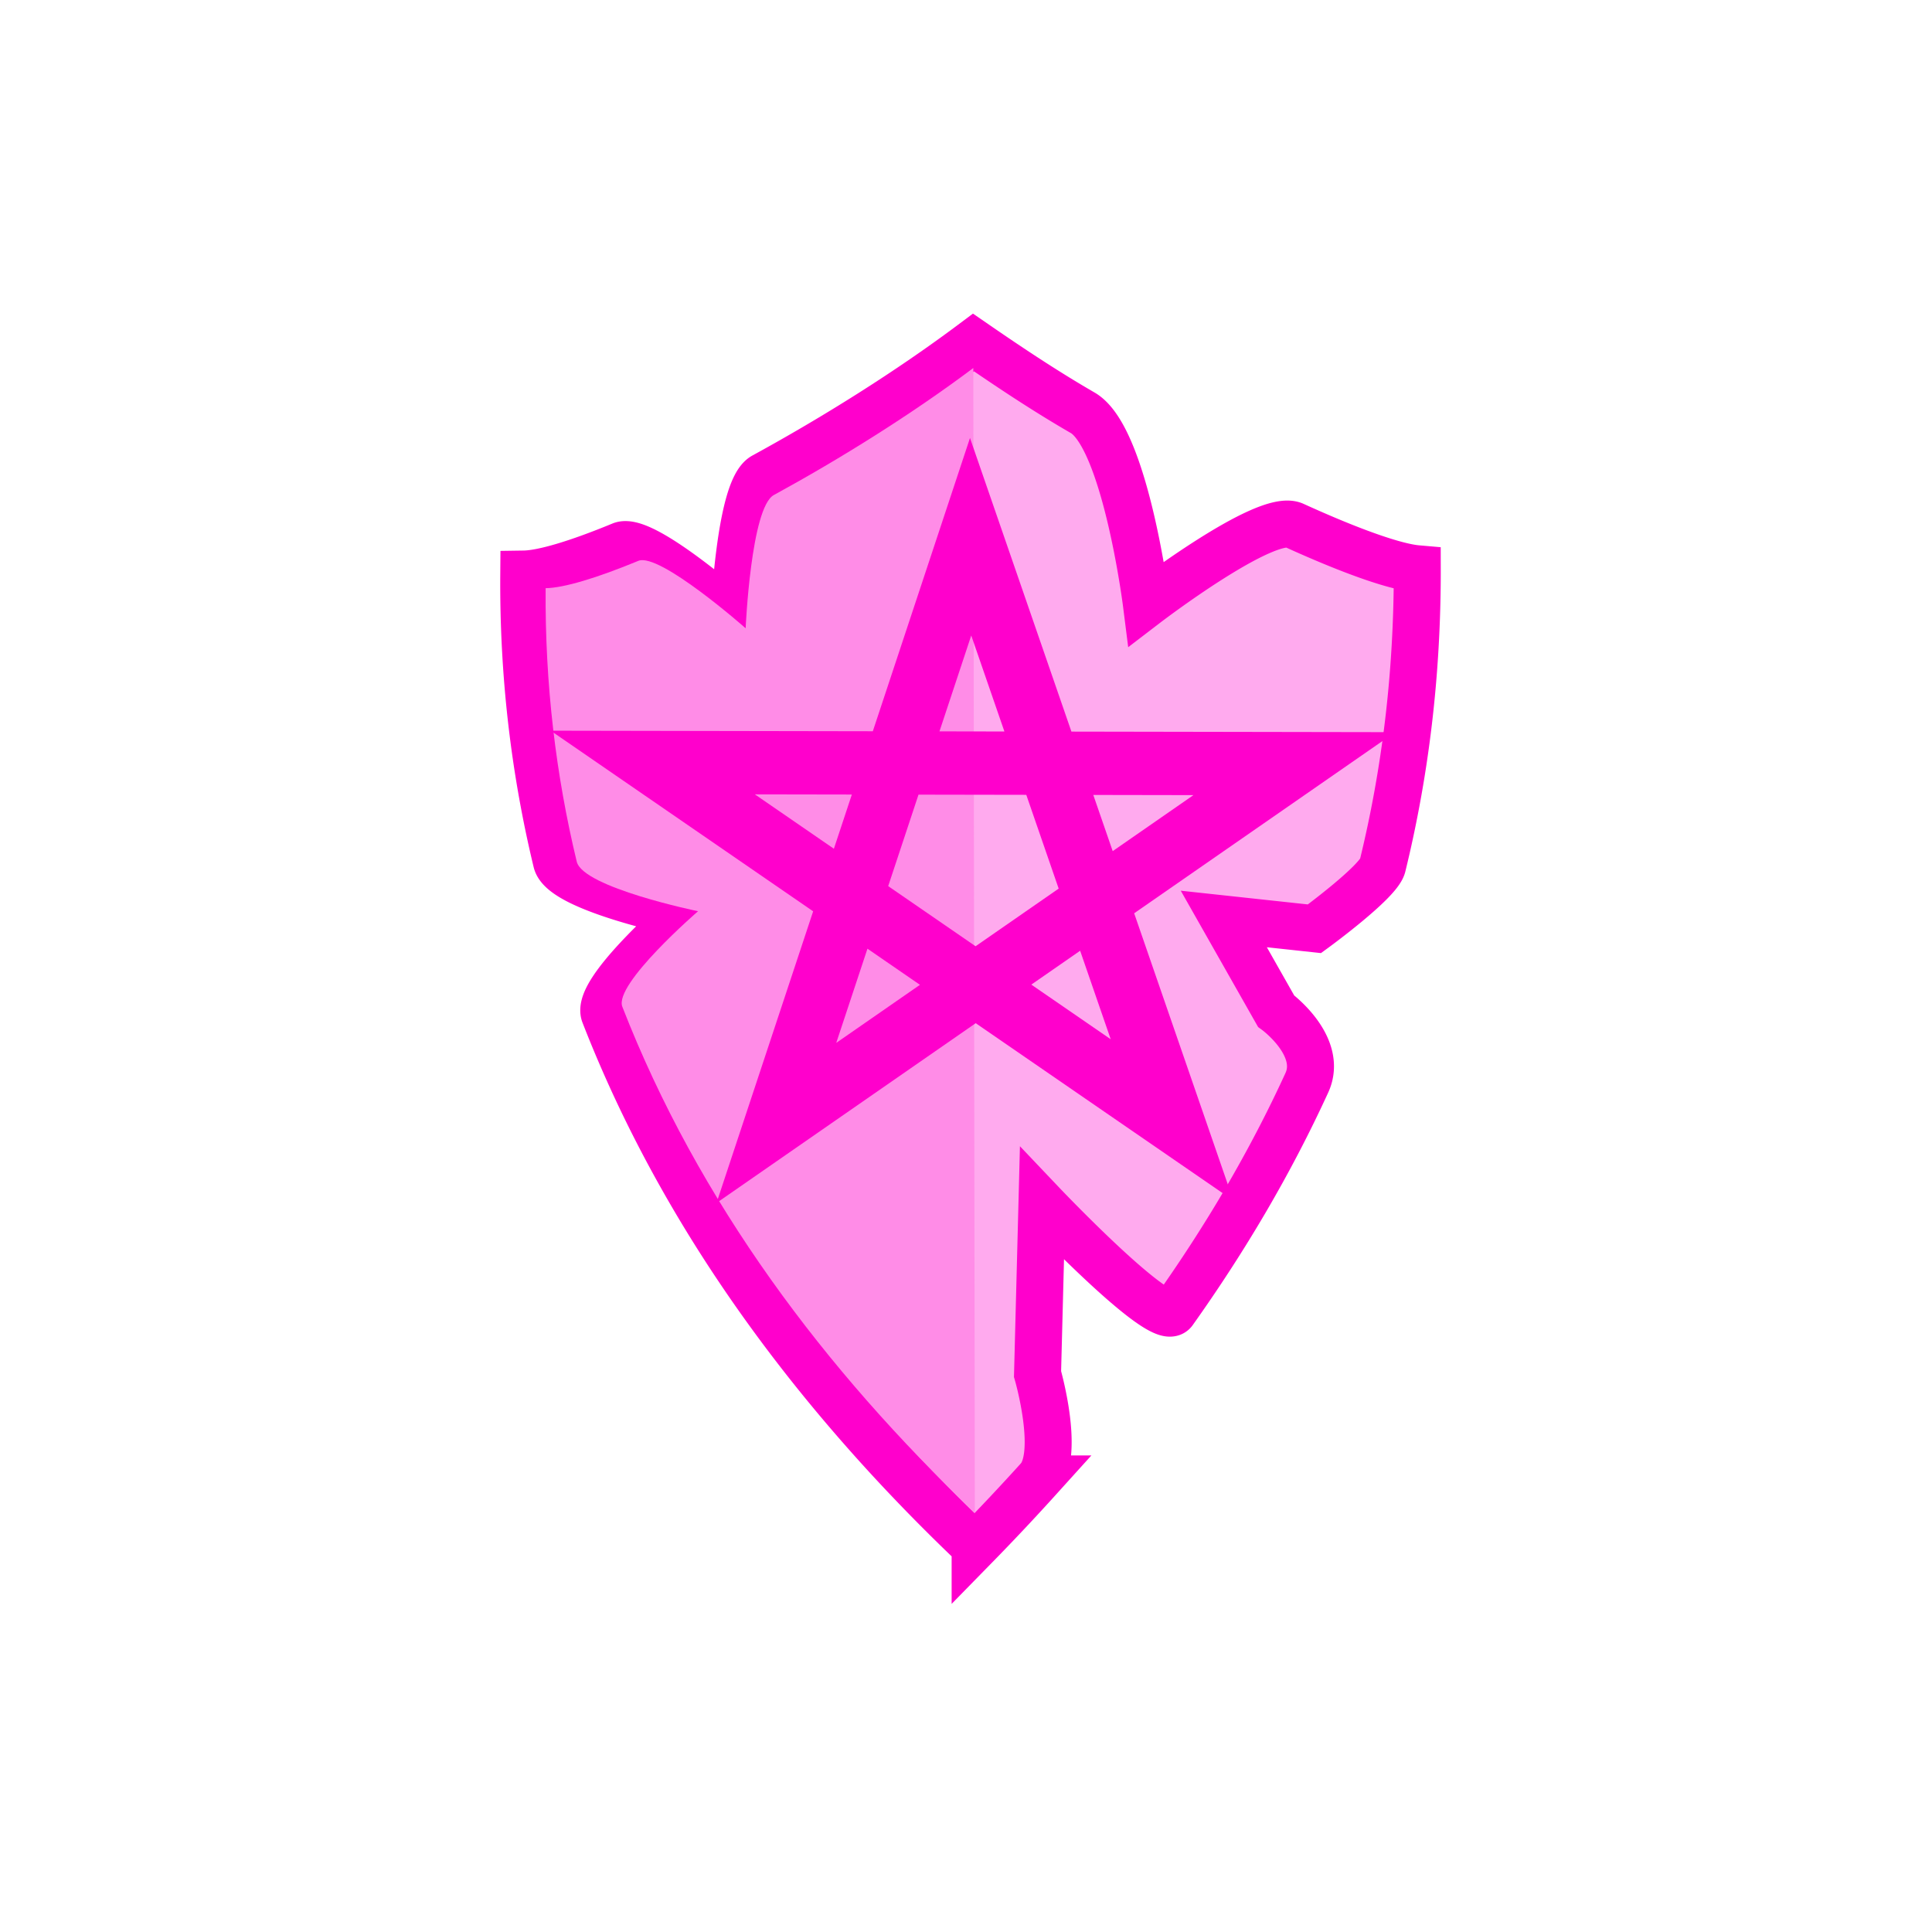 <svg xmlns="http://www.w3.org/2000/svg" viewBox="0 0 256 256">
    <path fill="#fae" fill-rule="evenodd" stroke="#f0c" stroke-width="6.225" d="M129.209 204.893c-20.868-19.848-38.517-43.28-49.119-70.505-1.22-3.136 10.552-13.308 10.552-13.308s-16.032-3.295-16.903-6.906c-2.904-12.039-4.44-24.737-4.337-38.11 2.551-.037 7.146-1.426 12.92-3.81 2.932-1.211 14.952 9.394 14.952 9.394s.738-16.821 3.927-18.564c9.277-5.067 19.147-11.217 27.797-17.698 4.694 3.238 9.53 6.46 14.463 9.309 5.655 3.264 8.44 25.3 8.44 25.3s15.813-12.097 19.56-10.39c7.451 3.394 13.358 5.5 16.335 5.758.028 13.97-1.589 27.05-4.603 39.375-.52 2.126-9.019 8.328-9.019 8.328l-12.012-1.297 6.922 12.201s6.324 4.608 4.082 9.5c-4.876 10.642-10.834 20.705-17.659 30.309-1.653 2.325-17.442-14.305-17.442-14.305l-.585 22.59s3.084 10.625.124 13.904a306.795 306.795 0 0 1-8.395 8.925z"/>
    <path fill="#ff8ce7" fill-rule="evenodd" d="M129.169 200.441c-19.843-18.873-36.625-41.155-46.707-67.043-1.16-2.982 10.034-12.655 10.034-12.655s-15.245-3.132-16.073-6.566c-2.761-11.448-4.222-23.522-4.124-36.238 2.426-.036 6.795-1.356 12.286-3.624 2.788-1.152 14.217 8.933 14.217 8.933s.702-15.995 3.735-17.652c8.82-4.819 18.207-10.666 26.431-16.83l.201 151.675z"/>
    <path fill="none" stroke="#f0c" stroke-linecap="round" stroke-width="8.388" d="M102.874 148.794l25.738-77.675 26.69 77.271-68.806-47.351 85.012.148z"/>
</svg>
